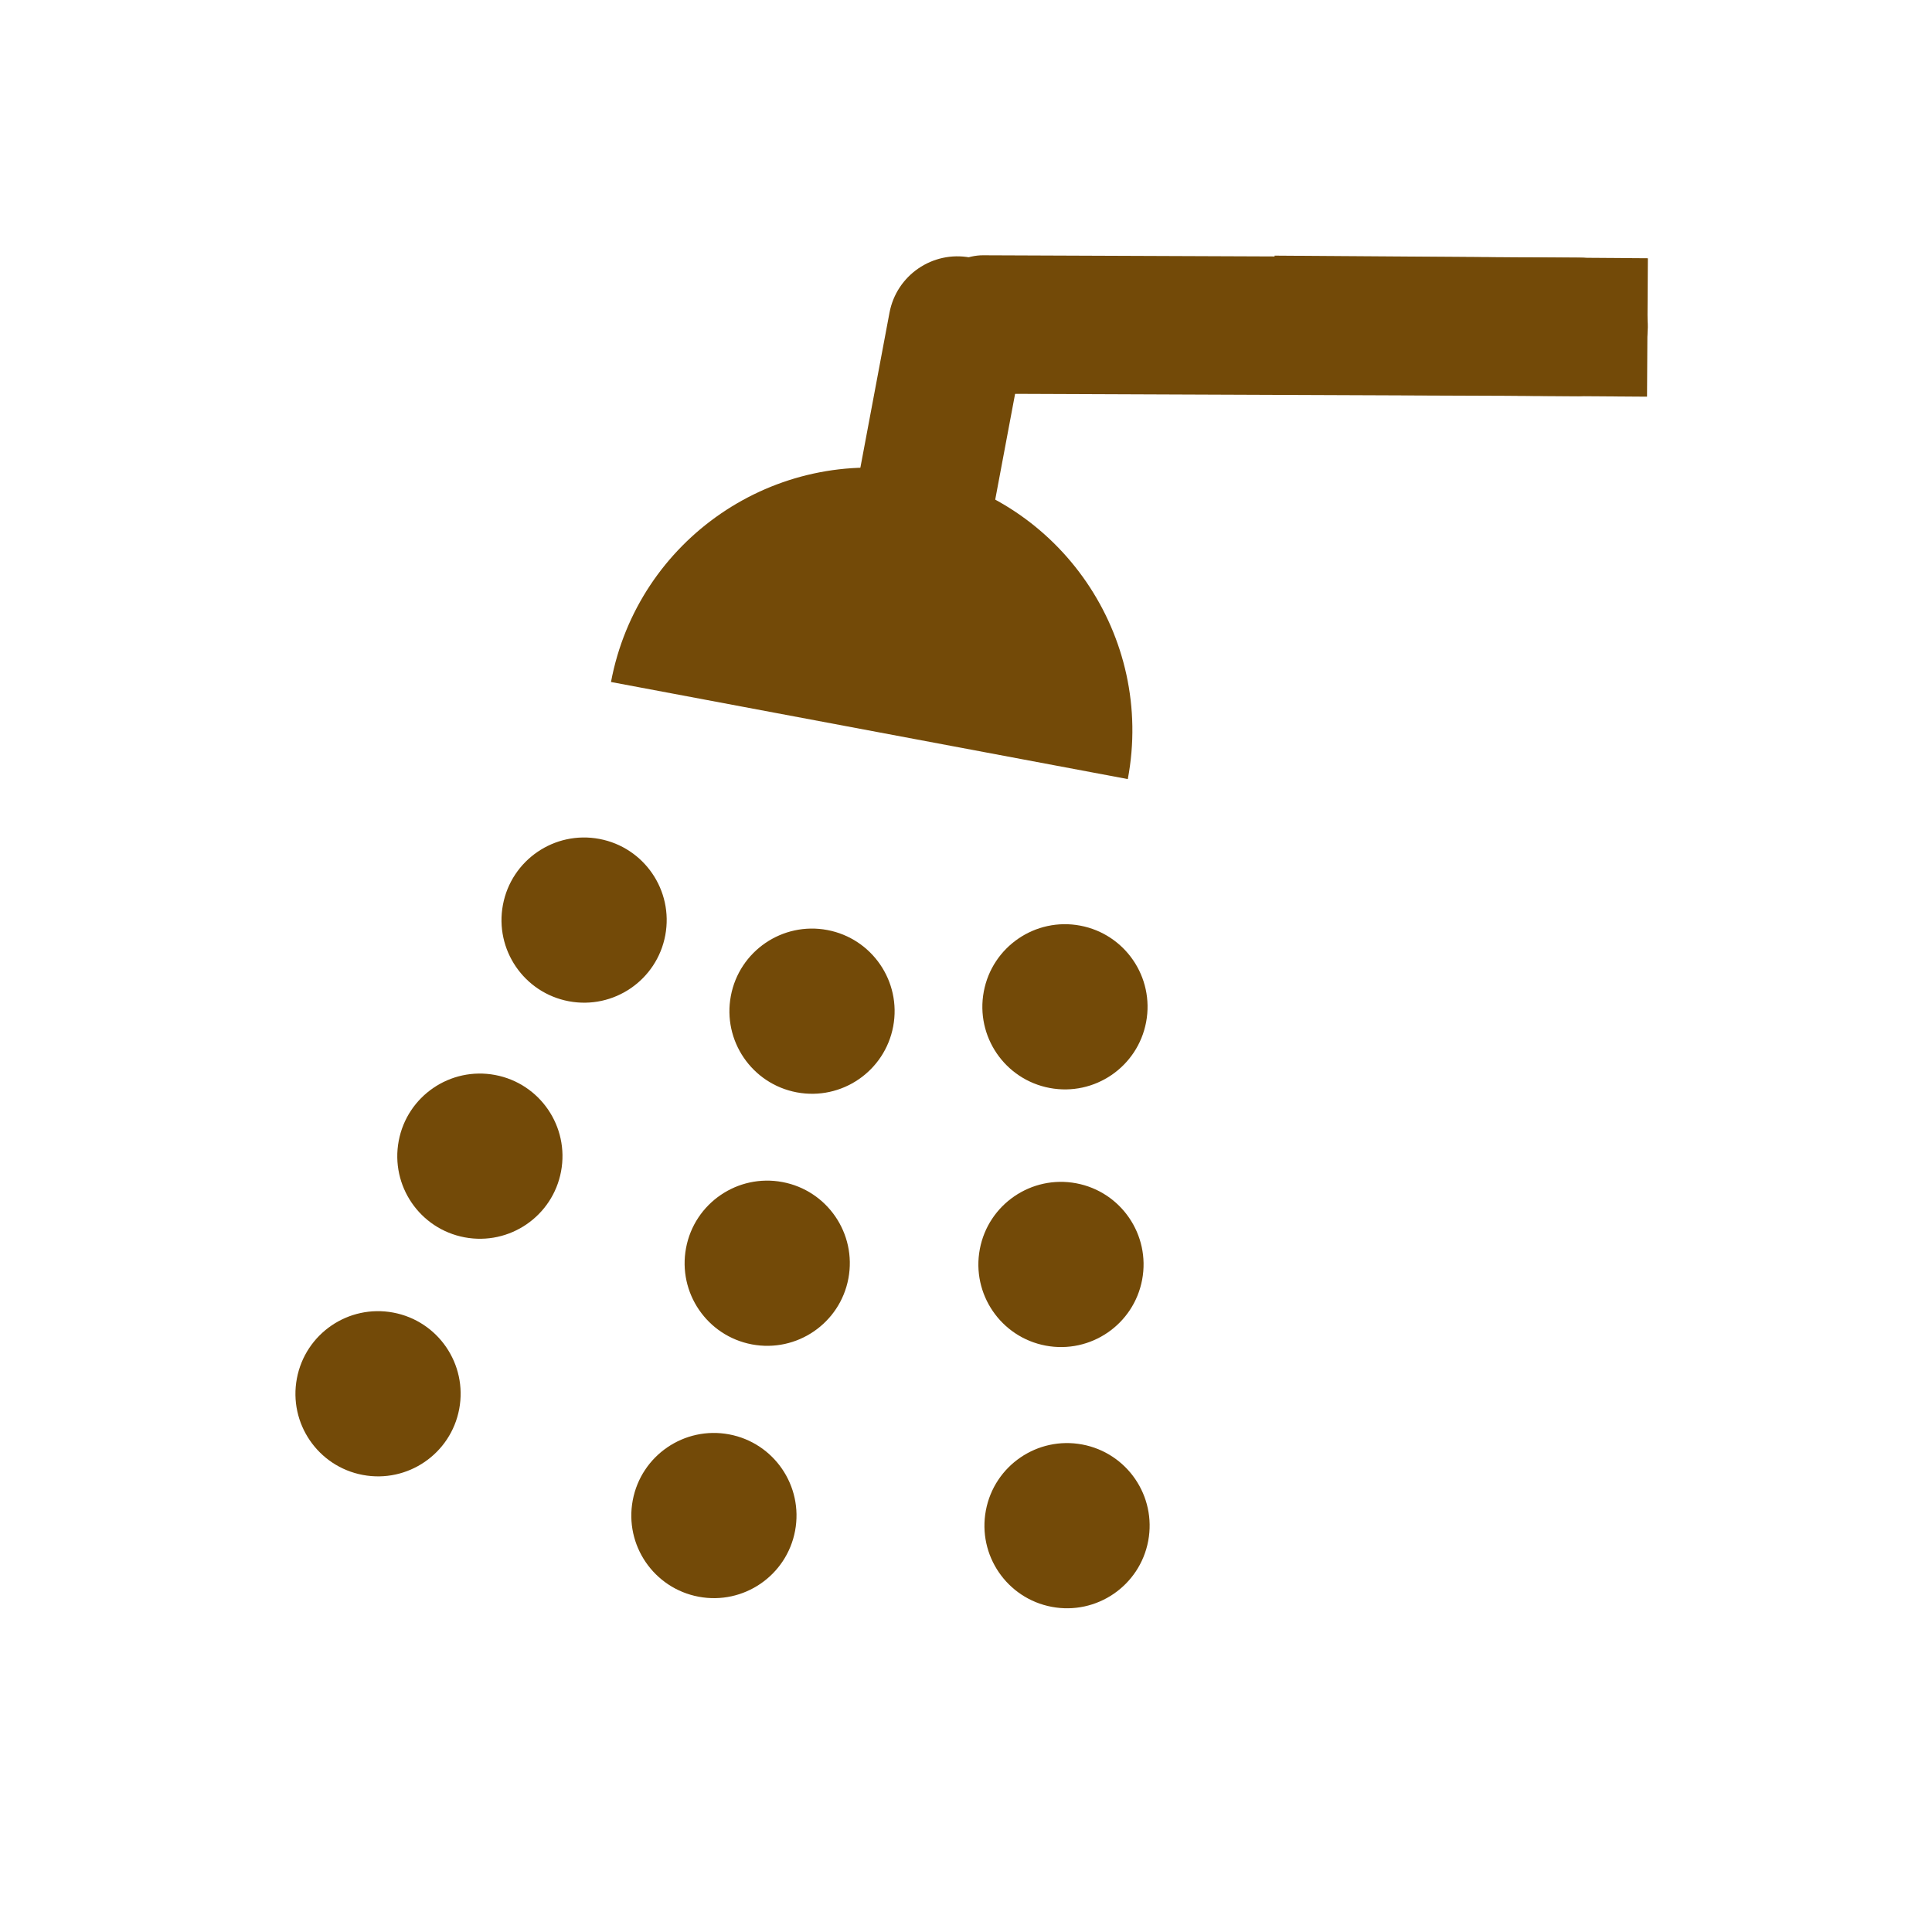 <svg viewBox="-3 -3 20 20" xmlns="http://www.w3.org/2000/svg">
	<g fill="rgb(115,74,08)">
		<path d="M 3.325,4.06 C 3.602,2.583 5.025,1.61 6.502,1.888 7.98,2.165 8.953,3.588 8.675,5.065" />
		<rect ry="0.716" height="4.231" width="1.433" y="-1.629" x="6.145" transform="rotate(10.641)" /> 
		<circle r="0.855" cy="6.341" cx="6.692" transform="rotate(10.641)" />
		<circle r="0.855" cy="8.991" cx="6.718" transform="rotate(10.641)" />
		<circle r="0.855" cy="11.66" cx="6.658" transform="rotate(10.641)" />
		<circle r="0.855" cy="5.813" cx="9.257" transform="rotate(10.641)" />
		<circle r="0.855" cy="8.442" cx="9.709" transform="rotate(10.641)" />
		<circle r="0.855" cy="11.088" cx="10.27" transform="rotate(10.641)" />
		<circle r="0.855" cy="5.85" cx="4.199" transform="rotate(10.641)" />
		<circle r="0.855" cy="8.451" cx="3.59" transform="rotate(10.641)" />
		<circle r="0.855" cy="11.063" cx="3.008" transform="rotate(10.641)" />
		<rect ry="0.716" height="7.606" width="1.433" y="-14.062" x="-0.386" transform="matrix(-0.012,1,-1,-0.004,0,0)" />
		<rect ry="0" height="3.864" width="1.433" y="-14.056" x="-0.425" transform="matrix(-0.006,1,-1,-0.007,0,0)" />
	</g>
</svg>